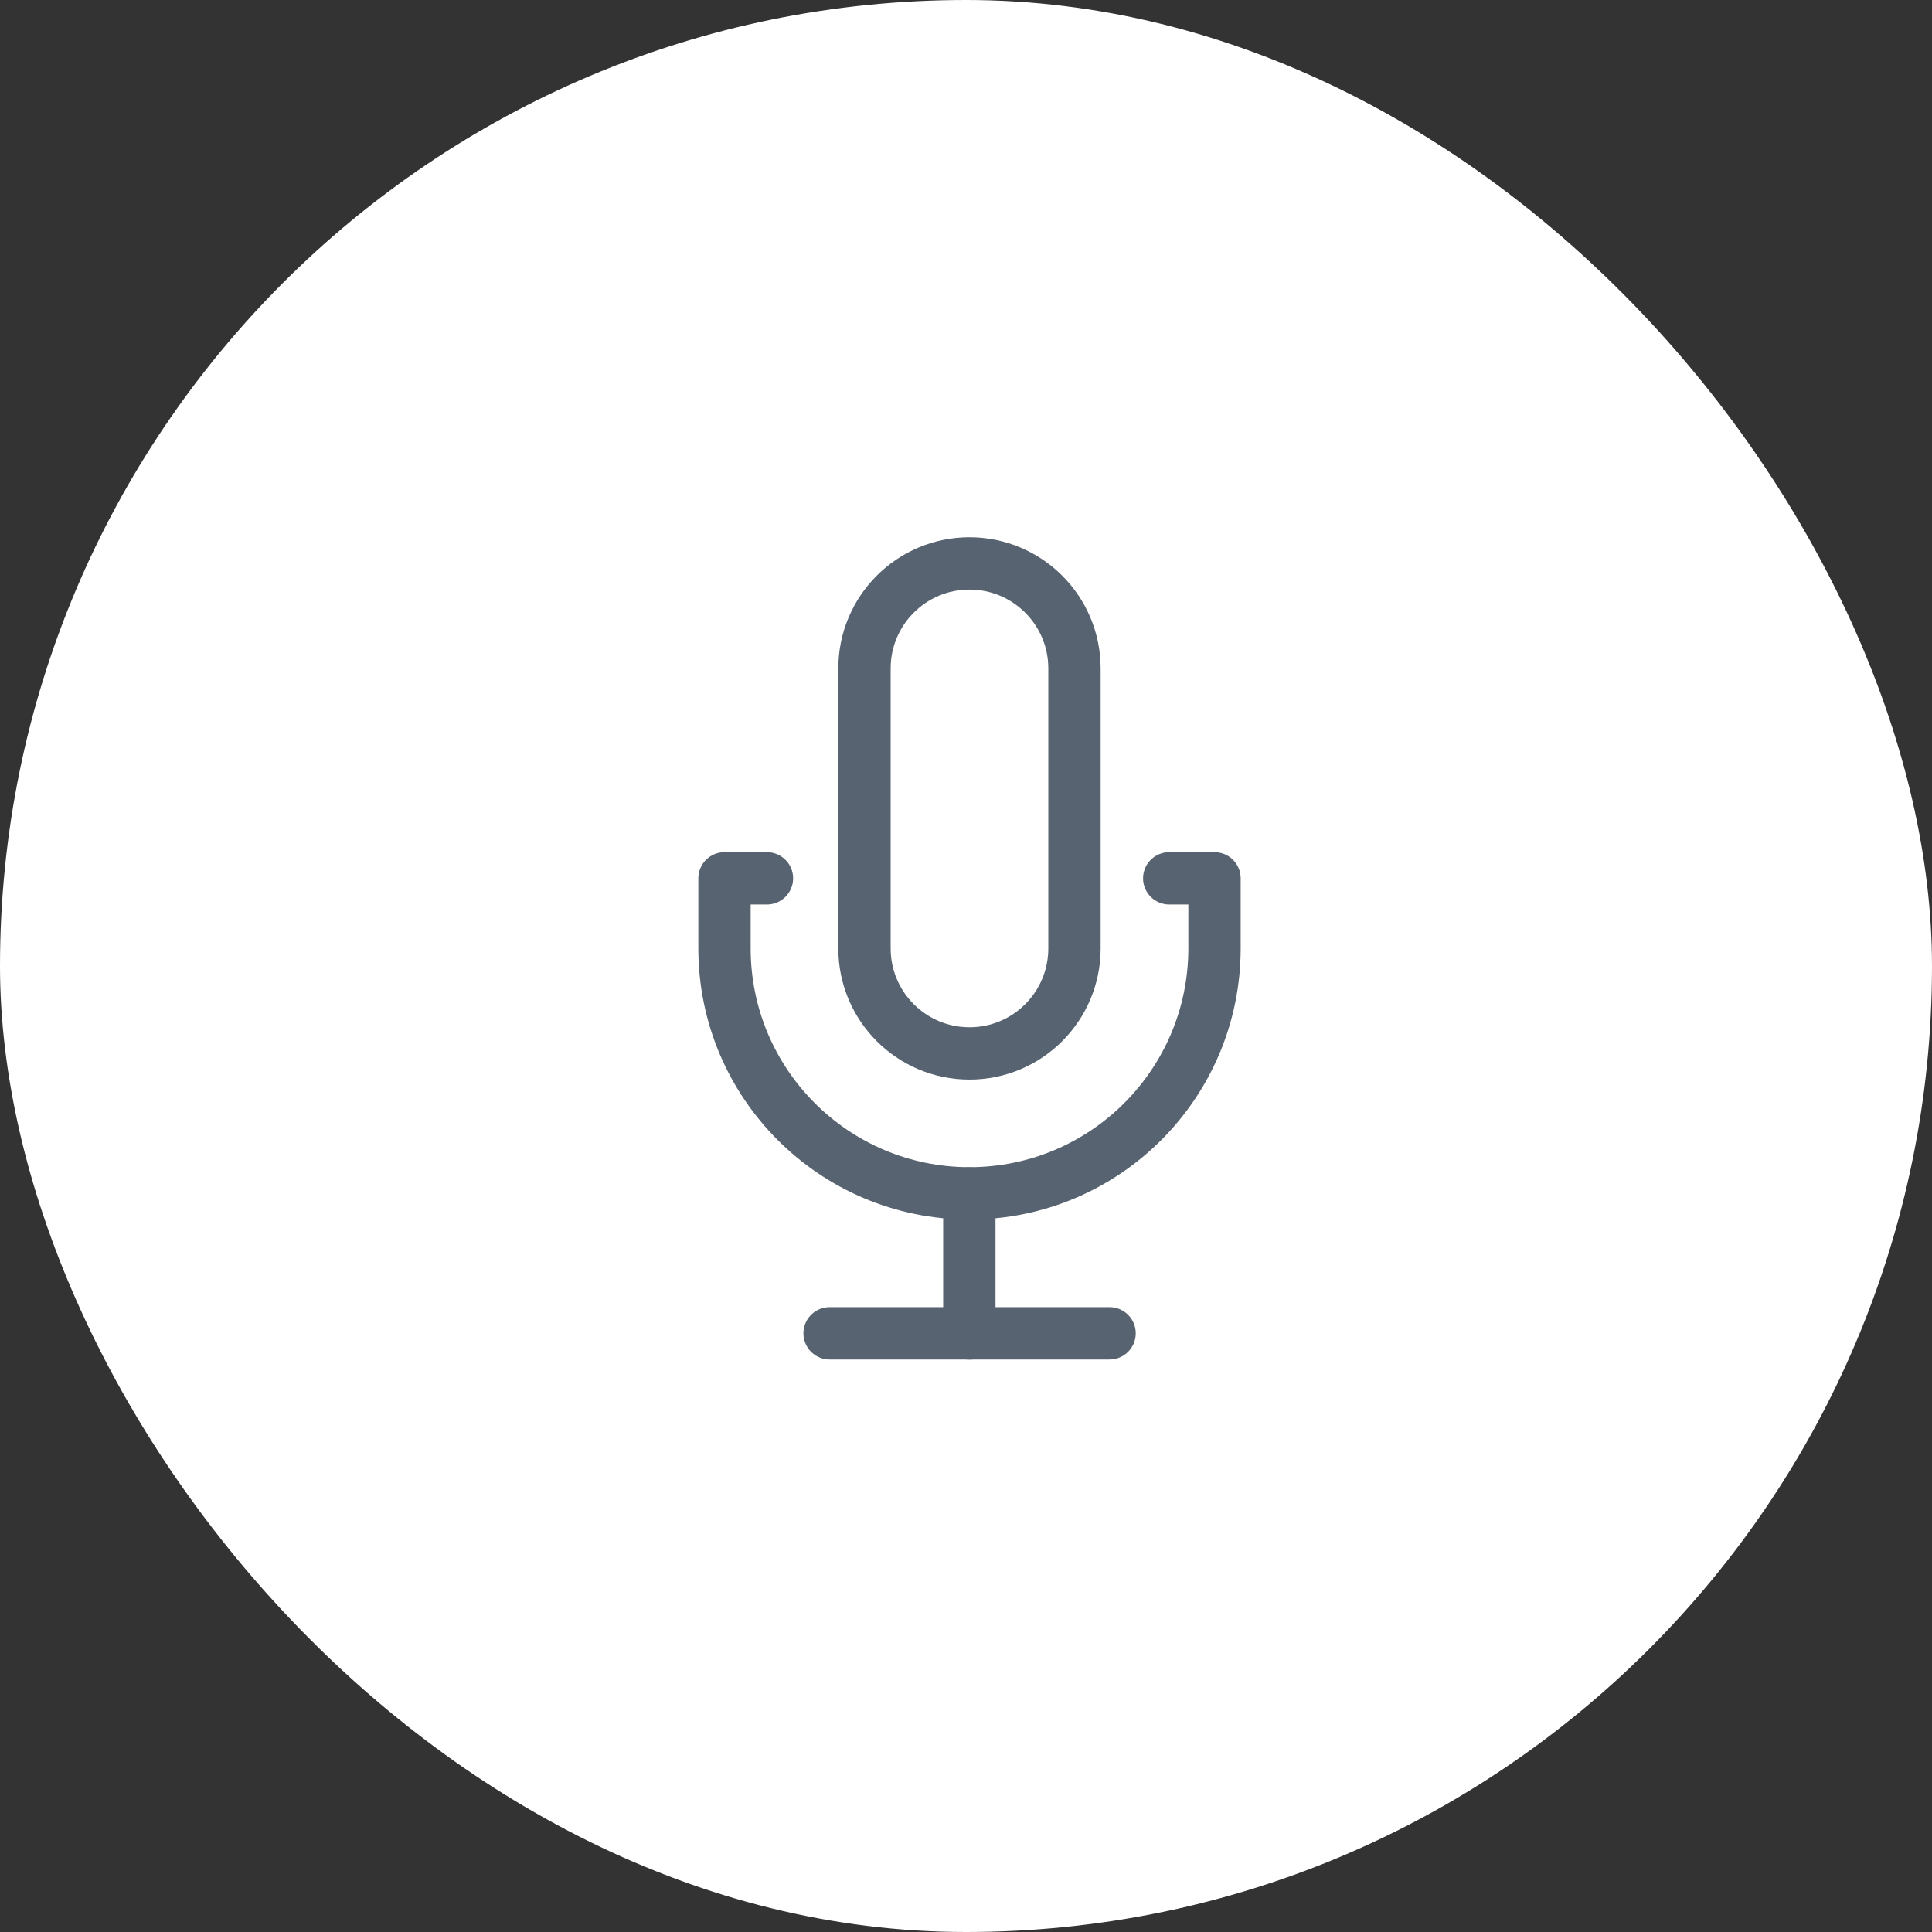 <svg width="48" height="48" viewBox="0 0 48 48" fill="none" xmlns="http://www.w3.org/2000/svg">
<rect x="0" y="0" width="48" height="48" fill="#333333" stroke="none"/>
<rect width="48" height="48" rx="24" fill="white"/>
<path fill-rule="evenodd" clip-rule="evenodd" d="M24.087 13.998C22.646 13.998 21.478 15.166 21.478 16.607V23.563C21.478 25.004 22.646 26.172 24.087 26.172C25.527 26.172 26.695 25.004 26.695 23.563V16.607C26.695 15.166 25.527 13.998 24.087 13.998Z" stroke="#576370" stroke-width="1.3" stroke-linecap="round" stroke-linejoin="round"/>
<path d="M29.049 21.822H30.174V23.561C30.174 26.923 27.449 29.648 24.087 29.648C20.725 29.648 18 26.923 18 23.561V21.822H19.055" stroke="#576370" stroke-width="1.3" stroke-linecap="round" stroke-linejoin="round"/>
<path d="M24.083 29.65V33.129" stroke="#576370" stroke-width="1.3" stroke-linecap="round" stroke-linejoin="round"/>
<path d="M20.611 33.126H27.567" stroke="#576370" stroke-width="1.3" stroke-linecap="round" stroke-linejoin="round"/>
</svg>
